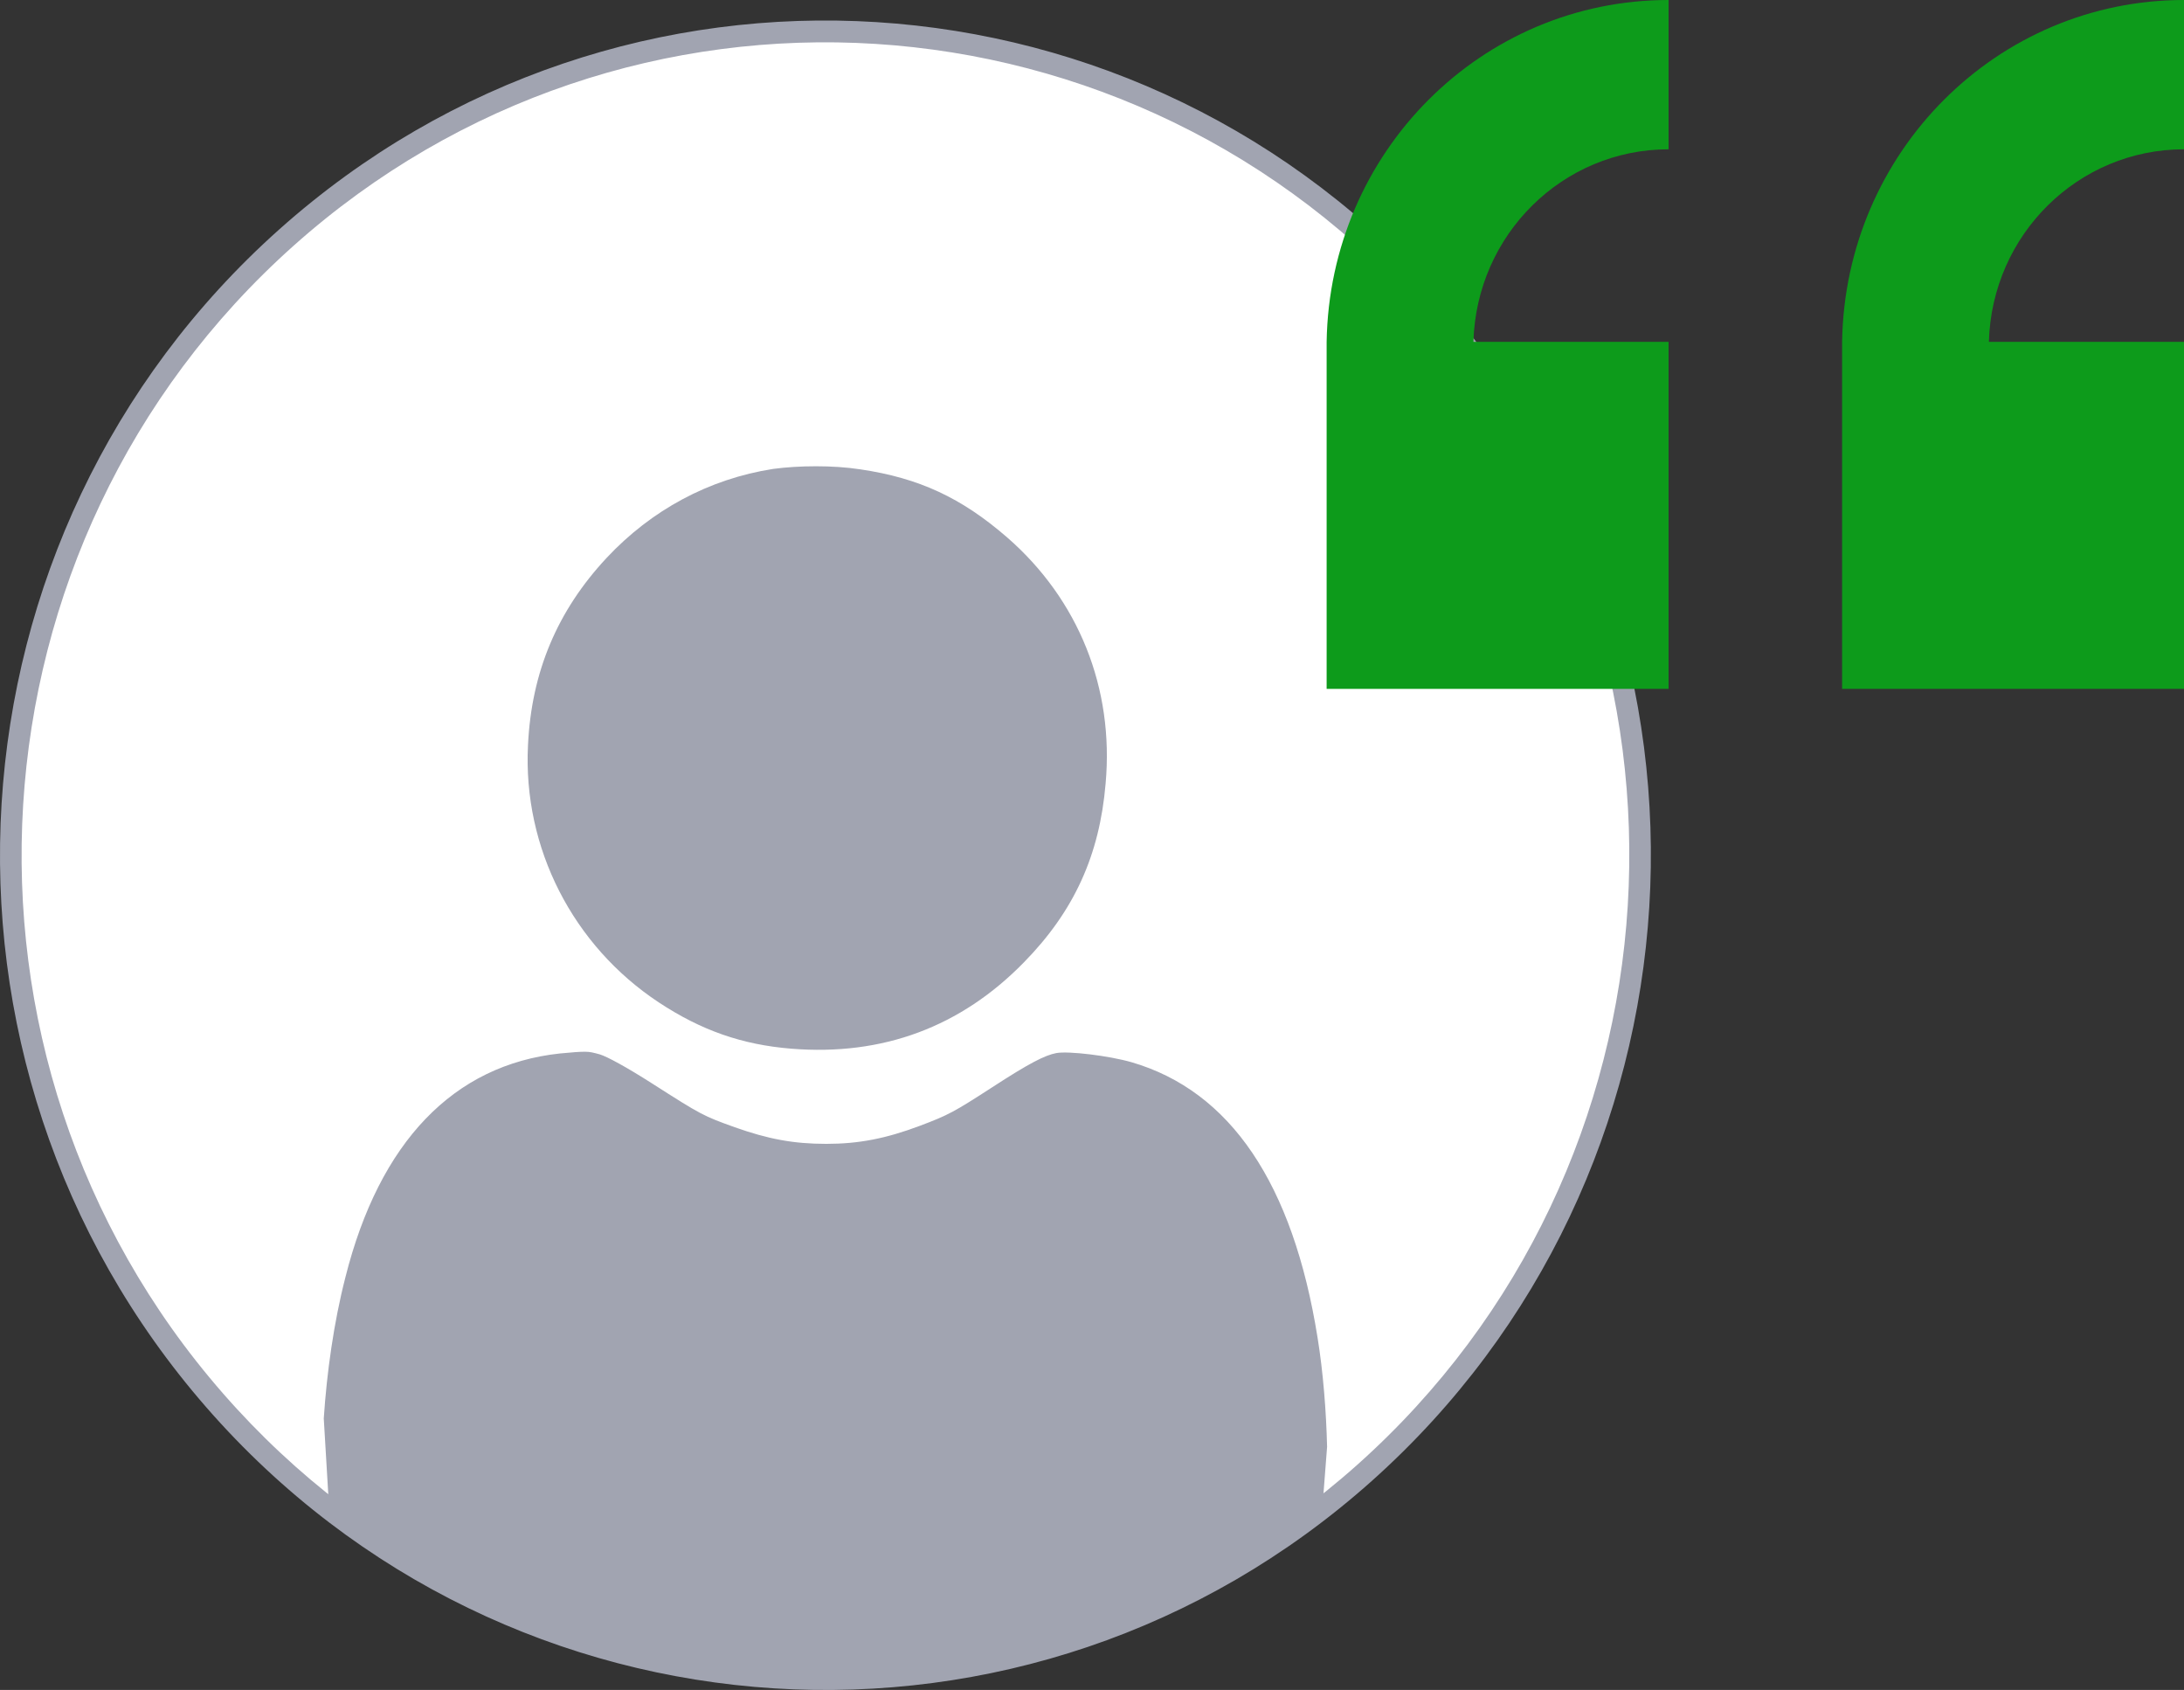 <svg width="53" height="41" viewBox="0 0 53 41" fill="none" xmlns="http://www.w3.org/2000/svg">
    <rect x="0" y="0" width="53" height="41" fill="#333333" stroke="none"/>
    <g clip-path="url(#clip0_219_6954)">
        <path fill-rule="evenodd" clip-rule="evenodd"
              d="M0.262 20.748C0.262 9.712 9.114 0.762 20.031 0.762C30.947 0.762 39.8 9.712 39.8 20.748C39.8 31.785 30.947 40.734 20.031 40.734C9.114 40.734 0.262 31.785 0.262 20.748Z"
              fill="white"/>
        <path fill-rule="evenodd" clip-rule="evenodd"
              d="M7.122 5.964C-0.955 13.172 -1.723 25.635 5.407 33.8C12.537 41.966 24.864 42.742 32.941 35.534C41.018 28.326 41.786 15.863 34.656 7.697C27.526 -0.469 15.198 -1.245 7.122 5.964ZM5.014 34.151C-2.307 25.766 -1.519 12.968 6.775 5.567C15.069 -1.835 27.727 -1.038 35.048 7.347C42.37 15.732 41.581 28.529 33.288 35.931C24.994 43.333 12.335 42.536 5.014 34.151Z"
              fill="#A1A4B1"/>
        <path fill-rule="evenodd" clip-rule="evenodd"
              d="M19.8 11.312C20.167 11.312 20.534 11.334 20.88 11.387C22.304 11.598 23.331 12.075 24.442 13.039C26.17 14.543 27.04 16.693 26.83 19.013C26.683 20.75 26.065 22.105 24.85 23.345C23.321 24.912 21.424 25.622 19.203 25.442C18.009 25.346 17.014 24.997 15.987 24.319C13.902 22.942 12.687 20.57 12.813 18.081C12.897 16.301 13.525 14.818 14.719 13.537C15.809 12.372 17.202 11.62 18.763 11.376C19.078 11.334 19.434 11.312 19.8 11.312ZM14.196 25.516C14.321 25.516 14.395 25.537 14.552 25.579C14.73 25.632 15.201 25.887 15.83 26.289C17.024 27.052 17.066 27.073 17.831 27.348C18.638 27.634 19.256 27.751 20.052 27.751C20.838 27.751 21.498 27.623 22.315 27.316C23.017 27.052 23.153 26.977 24.085 26.374C24.965 25.802 25.353 25.601 25.636 25.548C25.929 25.495 26.904 25.611 27.459 25.77C29.858 26.469 31.377 28.715 31.974 32.453C32.11 33.29 32.184 34.243 32.205 35.101L32.11 36.33L30.905 37.336C28.8 38.776 26.401 39.804 23.823 40.344L19.863 40.746H19.79L15.83 40.344C13.253 39.814 10.854 38.776 8.748 37.336L7.994 36.711L7.857 34.413C7.931 33.301 8.098 32.093 8.381 30.992C9.209 27.698 11.011 25.834 13.588 25.558C13.913 25.526 14.07 25.516 14.196 25.516Z"
              fill="#A1A4B1"/>
        <path fill-rule="evenodd" clip-rule="evenodd"
              d="M53 16.713V8.293H48.265C48.338 5.688 50.434 3.622 53 3.622V0C48.464 0 44.776 3.686 44.703 8.293V16.713H53Z"
              fill="#0D9B1B"/>
        <path fill-rule="evenodd" clip-rule="evenodd"
              d="M40.492 16.713V8.293H35.756C35.83 5.688 37.925 3.622 40.492 3.622V0C35.955 0 32.268 3.686 32.194 8.293V16.713H40.492Z"
              fill="#0D9B1B"/>
    </g>
    <defs>
        <clipPath id="clip0_219_6954">
            <rect width="53" height="41" fill="white"/>
        </clipPath>
    </defs>
</svg>
